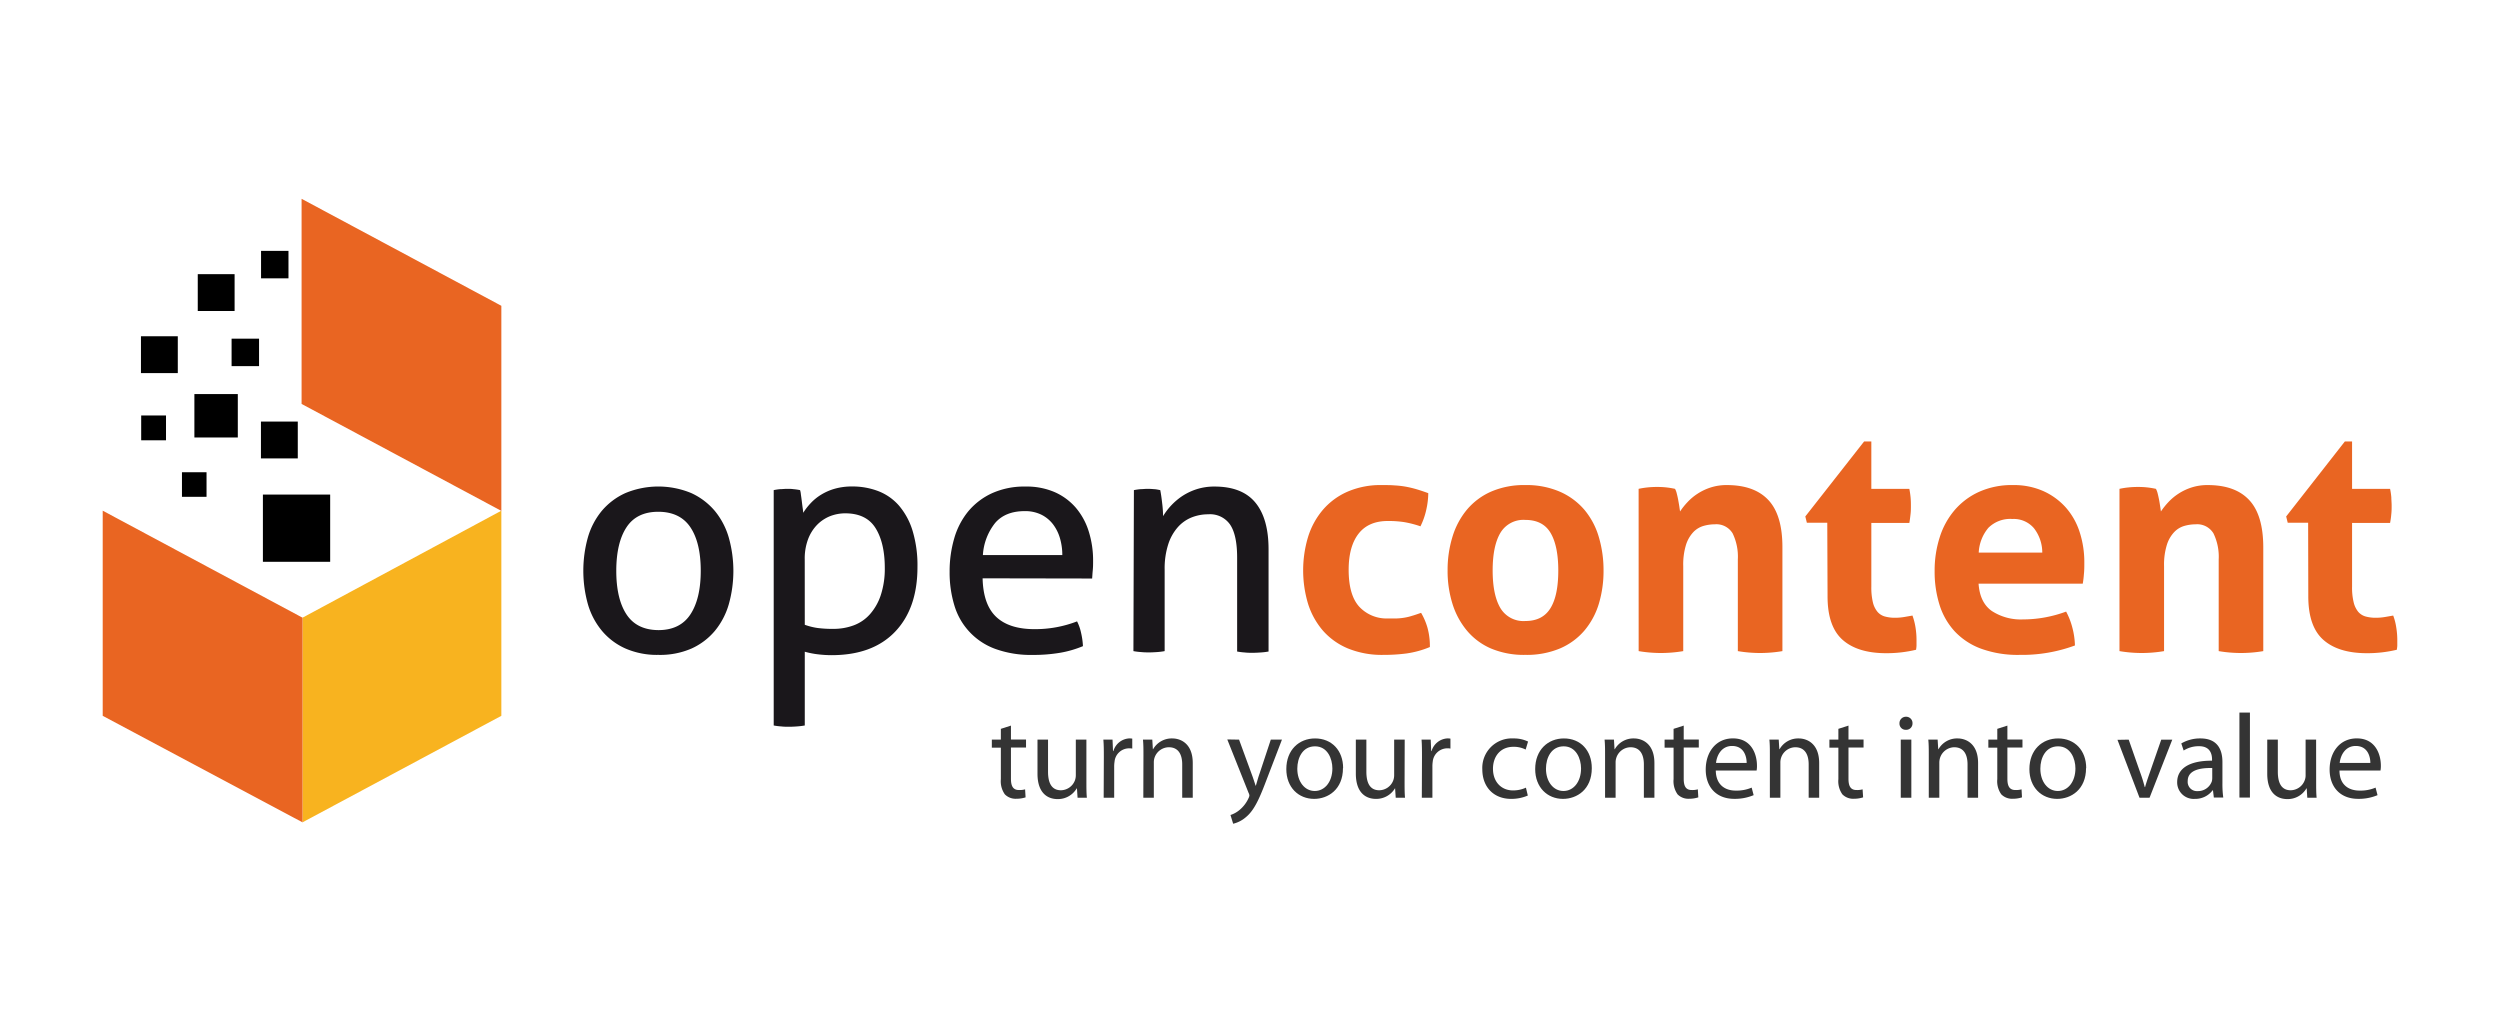 <svg xmlns="http://www.w3.org/2000/svg" viewBox="0 0 623.62 255.12"><defs><style>.cls-1{fill:#fff;}.cls-2{fill:#1a171b;}.cls-3,.cls-6{fill:#e96522;}.cls-4{fill:#343434;}.cls-5{fill:#f8b31f;}.cls-5,.cls-6{fill-rule:evenodd;}</style></defs><title>opencontent</title><g id="BG"><rect class="cls-1" width="623.62" height="255.12"/></g><g id="Logo"><path class="cls-2" d="M164.22,163.36a19.67,19.67,0,0,1-8.22-1.6,16.27,16.27,0,0,1-5.87-4.43,18.38,18.38,0,0,1-3.49-6.65,31,31,0,0,1,0-16.6,18.43,18.43,0,0,1,3.49-6.66A16.69,16.69,0,0,1,156,123a21.42,21.42,0,0,1,16.44,0,16.81,16.81,0,0,1,5.88,4.46,18.56,18.56,0,0,1,3.48,6.66,30.78,30.78,0,0,1,0,16.6,18.52,18.52,0,0,1-3.48,6.65,16.39,16.39,0,0,1-5.88,4.43A19.6,19.6,0,0,1,164.22,163.36Zm0-6.18q5.42,0,8-3.92t2.58-10.88q0-7-2.58-10.85t-8-3.87q-5.4,0-7.94,3.87t-2.55,10.85q0,7,2.55,10.88T164.22,157.18Z"/><path class="cls-2" d="M193,122.26a13.69,13.69,0,0,1,1.6-.24c.55,0,1.11-.08,1.69-.08s1.06,0,1.64.08a13.76,13.76,0,0,1,1.64.24,4.22,4.22,0,0,1,.2,1q.12.83.24,1.77c.07.62.15,1.22.23,1.8a10.94,10.94,0,0,1,.12,1.09,15.34,15.34,0,0,1,1.88-2.42,12.39,12.39,0,0,1,2.62-2.12,13.67,13.67,0,0,1,3.45-1.49,15.66,15.66,0,0,1,4.26-.54,17.92,17.92,0,0,1,6.54,1.17,13.11,13.11,0,0,1,5.17,3.64,17.51,17.51,0,0,1,3.37,6.27,29.79,29.79,0,0,1,1.21,9q0,10.33-5.6,16.17t-15.86,5.83a28.48,28.48,0,0,1-3.52-.23,21.28,21.28,0,0,1-3.13-.63v18.4a19.57,19.57,0,0,1-2,.24c-.7.05-1.34.08-1.92.08s-1.21,0-1.91-.08a16.2,16.2,0,0,1-1.92-.24Zm7.75,33.59a16.06,16.06,0,0,0,3.05.78,27.92,27.92,0,0,0,4.07.24,14.32,14.32,0,0,0,5.17-.91,10.15,10.15,0,0,0,4-2.78,13.6,13.6,0,0,0,2.67-4.73,21.09,21.09,0,0,0,1-6.78c0-4.17-.78-7.49-2.31-9.94s-4.06-3.68-7.56-3.68a10.41,10.41,0,0,0-3.76.7,9.46,9.46,0,0,0-3.21,2.12,10.42,10.42,0,0,0-2.27,3.56,13.71,13.71,0,0,0-.86,5.13Z"/><path class="cls-2" d="M245.11,144.26q.15,6.57,3.4,9.63t9.59,3.05A28.87,28.87,0,0,0,268.67,155a11.52,11.52,0,0,1,1,2.85,18.41,18.41,0,0,1,.47,3.33,26.36,26.36,0,0,1-5.68,1.65,39.91,39.91,0,0,1-6.85.54,26,26,0,0,1-9.39-1.52A16.53,16.53,0,0,1,238.06,151a28.2,28.2,0,0,1-1.18-8.34,29.37,29.37,0,0,1,1.14-8.33,18.93,18.93,0,0,1,3.48-6.74,16.89,16.89,0,0,1,5.92-4.54,19.54,19.54,0,0,1,8.41-1.68,17.54,17.54,0,0,1,7.28,1.4,14.87,14.87,0,0,1,5.25,3.88,16.85,16.85,0,0,1,3.21,5.87,24.06,24.06,0,0,1,1.1,7.4c0,.73,0,1.5-.08,2.31s-.11,1.51-.16,2.08Zm19.88-5.8a14.76,14.76,0,0,0-.58-4.18,10.66,10.66,0,0,0-1.73-3.49,8.36,8.36,0,0,0-2.89-2.39,9.12,9.12,0,0,0-4.19-.9q-4.78,0-7.32,2.9a14.19,14.19,0,0,0-3.1,8.06Z"/><path class="cls-2" d="M282.85,122.26q.86-.17,1.68-.24c.55,0,1.11-.08,1.68-.08a16.06,16.06,0,0,1,1.61.08c.49,0,1,.13,1.6.24.16.78.32,1.84.47,3.17a28.76,28.76,0,0,1,.24,3.32,16,16,0,0,1,4.77-5,14.9,14.9,0,0,1,3.61-1.72,14.34,14.34,0,0,1,4.46-.66q6.88,0,10.18,4t3.29,11.7v25.45a16.68,16.68,0,0,1-2,.24c-.73.05-1.38.08-2,.08s-1.21,0-1.92-.08a16.75,16.75,0,0,1-1.92-.24V139.09c0-3.71-.57-6.43-1.72-8.18a6.07,6.07,0,0,0-5.48-2.62,11.13,11.13,0,0,0-4.15.78,9.18,9.18,0,0,0-3.44,2.43,11.93,11.93,0,0,0-2.39,4.26,19.51,19.51,0,0,0-.9,6.3v20.36a16.75,16.75,0,0,1-1.92.24c-.71.05-1.35.08-1.92.08s-1.23,0-2-.08a16.23,16.23,0,0,1-1.95-.24Z"/><path class="cls-3" d="M354.49,152.87a16,16,0,0,1,1.57,3.64,17.35,17.35,0,0,1,.62,4.89,23.69,23.69,0,0,1-5.87,1.61,43.94,43.94,0,0,1-5.72.35,22.36,22.36,0,0,1-8.84-1.6,17,17,0,0,1-6.23-4.43,19,19,0,0,1-3.72-6.69,29,29,0,0,1,0-16.72,19.22,19.22,0,0,1,3.68-6.73,17.14,17.14,0,0,1,6.15-4.54,20.69,20.69,0,0,1,8.54-1.65c1.14,0,2.2,0,3.17.08a23.93,23.93,0,0,1,2.77.31,25.79,25.79,0,0,1,2.67.63q1.33.39,3,1a19.29,19.29,0,0,1-.47,4,17.86,17.86,0,0,1-1.48,4.27,25.86,25.86,0,0,0-4.12-1.06,26.72,26.72,0,0,0-4-.27c-3.23,0-5.67,1.05-7.32,3.17s-2.47,5.13-2.47,9q0,6.34,2.67,9.24a9.29,9.29,0,0,0,7.2,2.9c.78,0,1.5,0,2.15,0a14.85,14.85,0,0,0,1.92-.2,12.77,12.77,0,0,0,1.92-.47C352.83,153.45,353.6,153.18,354.49,152.87Z"/><path class="cls-3" d="M380.48,163.36a21.14,21.14,0,0,1-8.57-1.6,16.2,16.2,0,0,1-6-4.47,19.43,19.43,0,0,1-3.6-6.69,27.39,27.39,0,0,1-1.21-8.3,28.16,28.16,0,0,1,1.21-8.38,19.35,19.35,0,0,1,3.6-6.77,16.6,16.6,0,0,1,6-4.5,20.64,20.64,0,0,1,8.57-1.65,20.94,20.94,0,0,1,8.62,1.65,17,17,0,0,1,6.11,4.5,18.72,18.72,0,0,1,3.6,6.77A29.16,29.16,0,0,1,400,142.3a28.37,28.37,0,0,1-1.17,8.3,18.78,18.78,0,0,1-3.6,6.69,16.57,16.57,0,0,1-6.11,4.47A21.46,21.46,0,0,1,380.48,163.36Zm0-8.45c2.93,0,5-1.09,6.31-3.25s1.92-5.29,1.92-9.36-.64-7.19-1.92-9.36-3.38-3.25-6.31-3.25a6.68,6.68,0,0,0-6.22,3.25q-1.92,3.26-1.92,9.36t1.92,9.36A6.68,6.68,0,0,0,380.48,154.91Z"/><path class="cls-3" d="M408.75,121.94a20.77,20.77,0,0,1,2.19-.35,22.44,22.44,0,0,1,2.43-.12,20.3,20.3,0,0,1,2.35.12c.68.08,1.38.19,2.11.35a4.33,4.33,0,0,1,.43,1.14c.13.5.25,1,.35,1.56s.2,1.09.28,1.61.14,1,.2,1.33a17.59,17.59,0,0,1,1.88-2.35,13.2,13.2,0,0,1,2.54-2.11,13.52,13.52,0,0,1,3.25-1.53,12.86,12.86,0,0,1,4-.59q6.88,0,10.38,3.76t3.48,11.82v25.84a33.12,33.12,0,0,1-11.12,0V139.56a13.35,13.35,0,0,0-1.29-6.5,4.74,4.74,0,0,0-4.5-2.27,10.24,10.24,0,0,0-2.74.39,5.75,5.75,0,0,0-2.55,1.53,8.3,8.3,0,0,0-1.84,3.17,16.63,16.63,0,0,0-.7,5.32v21.22a33.12,33.12,0,0,1-11.12,0Z"/><path class="cls-3" d="M455.81,130.4h-5.09l-.39-1.57L465,110.12h1.8v11.82h9.48c.15.78.25,1.49.31,2.12s.08,1.28.08,2,0,1.44-.08,2.12-.16,1.44-.31,2.27h-9.48v15.89a16,16,0,0,0,.39,3.92,5.8,5.8,0,0,0,1.14,2.35,3.7,3.7,0,0,0,1.84,1.17,9.37,9.37,0,0,0,2.58.32,13.68,13.68,0,0,0,2.31-.2l2-.35a15.9,15.9,0,0,1,.78,3.09,19.4,19.4,0,0,1,.23,2.86c0,.57,0,1.05,0,1.45s-.06.77-.11,1.13a31.56,31.56,0,0,1-7.44.86q-7.12,0-10.88-3.33t-3.76-10.84Z"/><path class="cls-3" d="M493.55,145.59c.21,3.13,1.3,5.4,3.29,6.81a13.22,13.22,0,0,0,7.83,2.11,30.17,30.17,0,0,0,5.44-.5,31.51,31.51,0,0,0,5.28-1.45,17.74,17.74,0,0,1,1.49,3.76,19.42,19.42,0,0,1,.71,4.69,38.13,38.13,0,0,1-13.79,2.35,26.76,26.76,0,0,1-9.66-1.56,17.11,17.11,0,0,1-6.58-4.35,17.42,17.42,0,0,1-3.76-6.61,27.69,27.69,0,0,1-1.21-8.38,27.18,27.18,0,0,1,1.25-8.38,19.38,19.38,0,0,1,3.72-6.81,17.53,17.53,0,0,1,6.11-4.58,19.88,19.88,0,0,1,8.49-1.69,18.09,18.09,0,0,1,7.52,1.49,16.7,16.7,0,0,1,5.6,4.07,17.13,17.13,0,0,1,3.48,6.15,24.29,24.29,0,0,1,1.17,7.63c0,1,0,2-.11,2.94a22.81,22.81,0,0,1-.28,2.31Zm15.89-7.75a9.88,9.88,0,0,0-2.07-6.07,6.59,6.59,0,0,0-5.36-2.31,7.74,7.74,0,0,0-6,2.19,10.35,10.35,0,0,0-2.42,6.19Z"/><path class="cls-3" d="M528.7,121.94a20.54,20.54,0,0,1,2.2-.35,22.38,22.38,0,0,1,2.42-.12,20.3,20.3,0,0,1,2.35.12c.68.08,1.38.19,2.12.35a4.72,4.72,0,0,1,.43,1.14c.13.5.24,1,.35,1.56s.19,1.09.27,1.61.15,1,.2,1.33a18.42,18.42,0,0,1,1.88-2.35,13.51,13.51,0,0,1,2.54-2.11,13.7,13.7,0,0,1,3.25-1.53,12.88,12.88,0,0,1,4-.59q6.88,0,10.37,3.76t3.49,11.82v25.84a33.12,33.12,0,0,1-11.12,0V139.56a13.34,13.34,0,0,0-1.3-6.5,4.74,4.74,0,0,0-4.5-2.27,10.3,10.3,0,0,0-2.74.39,5.66,5.66,0,0,0-2.54,1.53,8.17,8.17,0,0,0-1.84,3.17,16.6,16.6,0,0,0-.71,5.32v21.22a33.12,33.12,0,0,1-11.12,0Z"/><path class="cls-3" d="M575.76,130.4h-5.09l-.39-1.57,14.64-18.71h1.8v11.82h9.48a17.52,17.52,0,0,1,.31,2.12c0,.62.08,1.28.08,2s0,1.44-.08,2.12a19.69,19.69,0,0,1-.31,2.27h-9.48v15.89a15.42,15.42,0,0,0,.4,3.92,5.93,5.93,0,0,0,1.13,2.35,3.79,3.79,0,0,0,1.84,1.17,9.37,9.37,0,0,0,2.58.32,13.5,13.5,0,0,0,2.31-.2l2-.35a14.58,14.58,0,0,1,.78,3.09,19.53,19.53,0,0,1,.24,2.86c0,.57,0,1.05,0,1.45s-.07.77-.12,1.13a31.56,31.56,0,0,1-7.44.86q-7.12,0-10.88-3.33t-3.76-10.84Z"/><path class="cls-4" d="M252.18,181v3.47h3.76v2h-3.76v7.8c0,1.79.51,2.8,2,2.8a5,5,0,0,0,1.53-.17l.12,2a7.51,7.51,0,0,1-2.33.35,3.76,3.76,0,0,1-2.84-1.1,5.63,5.63,0,0,1-1-3.79V186.5h-2.25v-2h2.25v-2.69Z"/><path class="cls-4" d="M271,195c0,1.52,0,2.84.12,4h-2.32l-.16-2.35h-.05a5.43,5.43,0,0,1-4.79,2.68c-2.26,0-5-1.28-5-6.33V184.5h2.63v8c0,2.75.86,4.63,3.22,4.63a3.8,3.8,0,0,0,3.47-2.42,3.73,3.73,0,0,0,.24-1.34V184.5H271Z"/><path class="cls-4" d="M275.35,189c0-1.7,0-3.16-.12-4.51h2.29l.12,2.87h.09a4.37,4.37,0,0,1,4-3.17,5.22,5.22,0,0,1,.71.06v2.48a4.06,4.06,0,0,0-.89-.06,3.66,3.66,0,0,0-3.53,3.34,8,8,0,0,0-.09,1.23V199h-2.62Z"/><path class="cls-4" d="M285.23,188.41c0-1.52,0-2.72-.12-3.91h2.33l.14,2.39h.06a5.35,5.35,0,0,1,4.79-2.69c2,0,5.1,1.2,5.1,6.15V199H294.9v-8.33c0-2.33-.86-4.27-3.34-4.27A3.8,3.8,0,0,0,288,189a3.69,3.69,0,0,0-.18,1.22V199h-2.62Z"/><path class="cls-4" d="M309.08,184.5l3.13,8.55c.36.94.72,2.08,1,2.94h.06c.27-.86.56-2,.92-3L317,184.5h2.78l-3.95,10.3c-1.88,5-3.16,7.47-5,9a7.5,7.5,0,0,1-3.22,1.68l-.67-2.18a6.76,6.76,0,0,0,2.3-1.29,8.21,8.21,0,0,0,2.21-2.92,2,2,0,0,0,.21-.63,1.65,1.65,0,0,0-.21-.69l-5.31-13.32Z"/><path class="cls-4" d="M335,191.61c0,5.34-3.74,7.67-7.19,7.67-3.89,0-6.94-2.86-6.94-7.43,0-4.81,3.2-7.65,7.17-7.65,4.16,0,7,3,7,7.41m-11.43.15c0,3.16,1.79,5.55,4.35,5.55s4.4-2.36,4.4-5.62c0-2.44-1.22-5.52-4.33-5.52s-4.42,2.87-4.42,5.59"/><path class="cls-4" d="M350.37,195c0,1.52,0,2.84.11,4h-2.32L348,196.6H348a5.43,5.43,0,0,1-4.79,2.68c-2.27,0-5-1.28-5-6.33V184.5h2.63v8c0,2.75.86,4.63,3.22,4.63a3.79,3.79,0,0,0,3.47-2.42,3.73,3.73,0,0,0,.24-1.34V184.5h2.63Z"/><path class="cls-4" d="M354.71,189c0-1.7,0-3.16-.11-4.51h2.29l.12,2.87h.09a4.37,4.37,0,0,1,4-3.17,5.36,5.36,0,0,1,.71.06v2.48a4.06,4.06,0,0,0-.9-.06,3.67,3.67,0,0,0-3.52,3.34,8,8,0,0,0-.08,1.23V199h-2.64Z"/><path class="cls-4" d="M381.11,198.45a10.4,10.4,0,0,1-4.16.83c-4.35,0-7.19-2.95-7.19-7.38a7.36,7.36,0,0,1,7.76-7.7,8.12,8.12,0,0,1,3.65.78l-.6,2a6.42,6.42,0,0,0-3.05-.69c-3.32,0-5.1,2.48-5.1,5.47,0,3.34,2.14,5.41,5,5.41a7.64,7.64,0,0,0,3.22-.69Z"/><path class="cls-4" d="M397.07,191.61c0,5.34-3.72,7.67-7.19,7.67-3.88,0-6.93-2.86-6.93-7.43,0-4.81,3.2-7.65,7.17-7.65,4.15,0,6.95,3,6.95,7.41m-11.43.15c0,3.16,1.79,5.55,4.36,5.55s4.39-2.36,4.39-5.62c0-2.44-1.23-5.52-4.33-5.52s-4.42,2.87-4.42,5.59"/><path class="cls-4" d="M400.38,188.41c0-1.52,0-2.72-.12-3.91h2.34l.14,2.39h.07a5.33,5.33,0,0,1,4.77-2.69c2,0,5.11,1.2,5.11,6.15V199h-2.63v-8.33c0-2.33-.87-4.27-3.34-4.27A3.77,3.77,0,0,0,403.2,189a3.68,3.68,0,0,0-.19,1.22V199h-2.63Z"/><path class="cls-4" d="M420,181v3.47h3.76v2H420v7.8c0,1.79.5,2.8,2,2.8a4.91,4.91,0,0,0,1.52-.17l.12,2a7.46,7.46,0,0,1-2.33.35,3.77,3.77,0,0,1-2.84-1.1,5.69,5.69,0,0,1-1-3.79V186.5h-2.24v-2h2.24v-2.69Z"/><path class="cls-4" d="M428,192.21c.05,3.55,2.3,5,4.95,5a9.52,9.52,0,0,0,4-.74l.49,1.88a12,12,0,0,1-4.84.92c-4.46,0-7.11-2.95-7.11-7.31s2.56-7.77,6.78-7.77c4.75,0,6,4.12,6,6.78a5.76,5.76,0,0,1-.09,1.23Zm7.7-1.89c0-1.64-.68-4.24-3.64-4.24-2.69,0-3.82,2.42-4,4.24Z"/><path class="cls-4" d="M441.49,188.41c0-1.52,0-2.72-.12-3.91h2.33l.15,2.39h.06a5.34,5.34,0,0,1,4.77-2.69c2,0,5.11,1.2,5.11,6.15V199h-2.62v-8.33c0-2.33-.87-4.27-3.35-4.27A3.78,3.78,0,0,0,444.3,189a3.68,3.68,0,0,0-.19,1.22V199h-2.62Z"/><path class="cls-4" d="M461.1,181v3.47h3.76v2H461.1v7.8c0,1.79.51,2.8,2,2.8a4.87,4.87,0,0,0,1.52-.17l.13,2a7.51,7.51,0,0,1-2.33.35,3.77,3.77,0,0,1-2.84-1.1,5.63,5.63,0,0,1-1-3.79V186.5h-2.24v-2h2.24v-2.69Z"/><path class="cls-4" d="M477.07,180.44a1.57,1.57,0,0,1-1.67,1.61,1.54,1.54,0,0,1-1.58-1.61,1.6,1.6,0,0,1,1.64-1.65,1.58,1.58,0,0,1,1.61,1.65m-2.93,4.06h2.64V199h-2.64Z"/><path class="cls-4" d="M481.13,188.41c0-1.52,0-2.72-.12-3.91h2.33l.15,2.39h.06a5.33,5.33,0,0,1,4.77-2.69c2,0,5.11,1.2,5.11,6.15V199H490.8v-8.33c0-2.33-.86-4.27-3.34-4.27a3.8,3.8,0,0,0-3.53,2.69,4,4,0,0,0-.17,1.22V199h-2.63Z"/><path class="cls-4" d="M500.74,181v3.47h3.76v2h-3.76v7.8c0,1.79.51,2.8,2,2.8a5,5,0,0,0,1.53-.17l.11,2a7.39,7.39,0,0,1-2.32.35,3.77,3.77,0,0,1-2.84-1.1,5.63,5.63,0,0,1-1-3.79V186.5h-2.23v-2h2.23v-2.69Z"/><path class="cls-4" d="M520.36,191.61c0,5.34-3.73,7.67-7.2,7.67-3.88,0-6.93-2.86-6.93-7.43,0-4.81,3.2-7.65,7.17-7.65,4.15,0,7,3,7,7.41m-11.44.15c0,3.16,1.79,5.55,4.36,5.55s4.39-2.36,4.39-5.62c0-2.44-1.22-5.52-4.33-5.52s-4.42,2.87-4.42,5.59"/><path class="cls-4" d="M531,184.5l2.83,8.09a37.46,37.46,0,0,1,1.17,3.74h.09c.33-1.2.75-2.39,1.22-3.74l2.81-8.09h2.75L536.2,199h-2.5l-5.5-14.45Z"/><path class="cls-4" d="M554.38,195.49a24.07,24.07,0,0,0,.21,3.46h-2.35l-.22-1.82h-.08a5.38,5.38,0,0,1-4.43,2.15,4.12,4.12,0,0,1-4.42-4.15c0-3.49,3.11-5.4,8.7-5.38v-.29c0-1.17-.34-3.35-3.29-3.32a6.9,6.9,0,0,0-3.79,1.08l-.59-1.77a9.26,9.26,0,0,1,4.77-1.25c4.42,0,5.49,3,5.49,5.88Zm-2.54-3.91c-2.86-.06-6.12.44-6.12,3.25a2.3,2.3,0,0,0,2.45,2.51,3.65,3.65,0,0,0,3.56-2.42,3.27,3.27,0,0,0,.11-.83Z"/><rect class="cls-4" x="558.62" y="177.75" width="2.62" height="21.2"/><path class="cls-4" d="M577.76,195c0,1.52,0,2.84.12,4h-2.33l-.15-2.35h-.06a5.4,5.4,0,0,1-4.78,2.68c-2.27,0-5-1.28-5-6.33V184.5h2.64v8c0,2.75.86,4.63,3.21,4.63a3.79,3.79,0,0,0,3.47-2.42,3.34,3.34,0,0,0,.25-1.34V184.5h2.62Z"/><path class="cls-4" d="M583.58,192.21c0,3.55,2.29,5,5,5a9.5,9.5,0,0,0,4-.74l.49,1.88a12,12,0,0,1-4.85.92c-4.45,0-7.1-2.95-7.1-7.31s2.56-7.77,6.78-7.77c4.74,0,6,4.12,6,6.78a6.51,6.51,0,0,1-.09,1.23Zm7.7-1.89c0-1.64-.69-4.24-3.65-4.24-2.68,0-3.81,2.42-4,4.24Z"/><polygon class="cls-5" points="125.06 127.39 125.06 178.56 75.46 205.13 75.46 154.08 125.06 127.39"/><polygon class="cls-6" points="25.62 127.39 25.62 178.56 75.46 205.13 75.46 154.08 25.62 127.39"/><polyline class="cls-6" points="75.23 49.59 75.23 100.76 125.06 127.44 125.06 76.28 75.23 49.59"/><rect x="65.58" y="123.37" width="16.78" height="16.77"/><rect x="65.09" y="105.16" width="9.19" height="9.19"/><rect x="35.16" y="83.88" width="9.19" height="9.19"/><rect x="49.33" y="68.39" width="9.19" height="9.19"/><rect x="45.39" y="117.8" width="6.13" height="6.13"/><polyline points="71.96 62.58 71.96 69.43 65.12 69.43 65.12 62.58"/><rect x="57.77" y="84.48" width="6.85" height="6.85"/><rect x="48.49" y="98.3" width="10.83" height="10.83"/><rect x="35.22" y="103.64" width="6.19" height="6.19"/></g></svg>